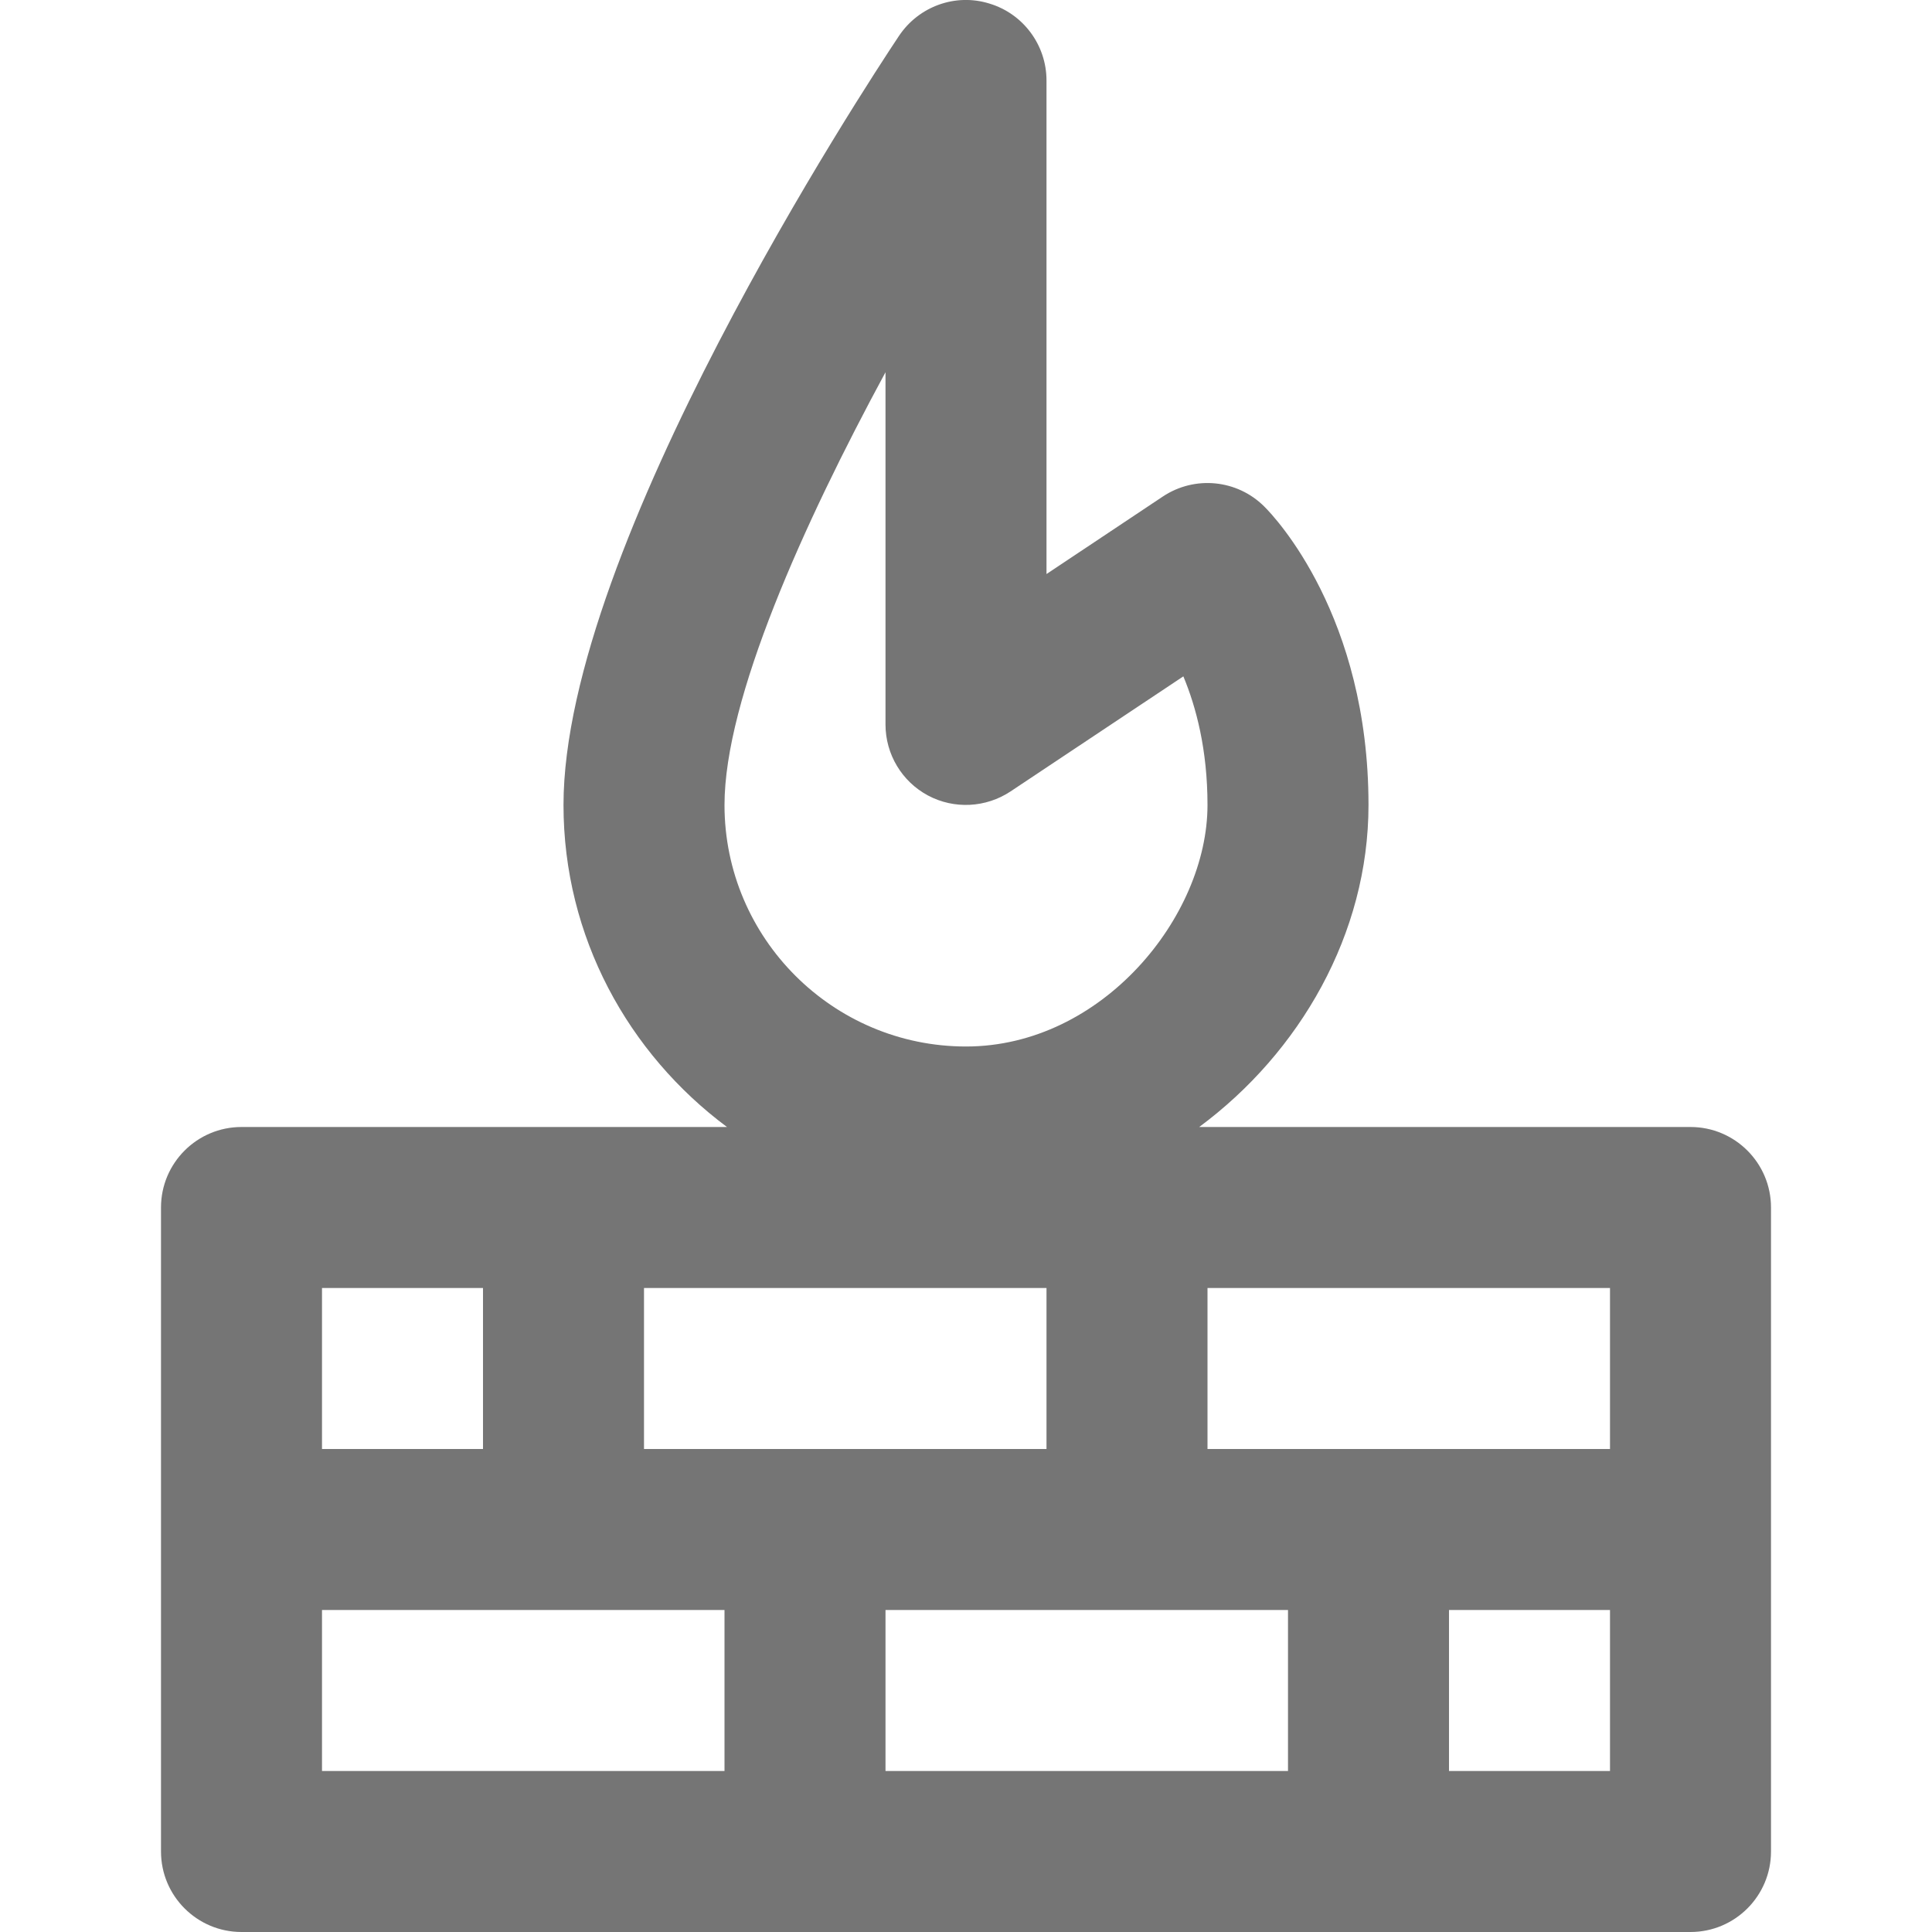 <?xml version="1.0" encoding="iso-8859-1"?>
<!-- Generator: Adobe Illustrator 16.0.0, SVG Export Plug-In . SVG Version: 6.00 Build 0)  -->
<!DOCTYPE svg PUBLIC "-//W3C//DTD SVG 1.1//EN" "http://www.w3.org/Graphics/SVG/1.1/DTD/svg11.dtd">
<svg version="1.1" xmlns="http://www.w3.org/2000/svg" xmlns:xlink="http://www.w3.org/1999/xlink" x="0px" y="0px" width="24px"
	 height="24px" viewBox="0 0 24 24" style="enable-background:new 0 0 24 24;" xml:space="preserve">
<g id="Frame_-_24px">
	<rect style="fill:none;" width="24" height="24"/>
</g>
<g id="Line_Icons">
	<path style="fill:#757575;" d="M21,14h-6.103C16.148,13.073,17,11.6,17,10c0-2.347-1.161-3.575-1.293-3.706
		c-0.337-0.338-0.865-0.39-1.262-0.126L13,7.131V1c0-0.44-0.289-0.83-0.71-0.956c-0.421-0.131-0.877,0.035-1.122,0.401
		C10.741,1.086,7,6.79,7,10c0,1.641,0.806,3.088,2.031,4H3c-0.552,0-1,0.448-1,1v8c0,0.552,0.448,1,1,1h18c0.552,0,1-0.448,1-1v-8
		C22,14.448,21.552,14,21,14z M11,4.624V9c0,0.369,0.203,0.708,0.528,0.882c0.324,0.173,0.719,0.153,1.026-0.051l2.146-1.429
		C14.858,8.781,15,9.311,15,10c0,1.387-1.311,3-3,3c-1.654,0-3-1.346-3-3C9,8.684,9.981,6.507,11,4.624z M20,18h-5v-2h5V18z M8,18
		v-2h5v2H8z M16,20v2h-5v-2H16z M6,16v2H4v-2H6z M4,20h5v2H4V20z M18,22v-2h2v2H18z"/>
</g>
</svg>
